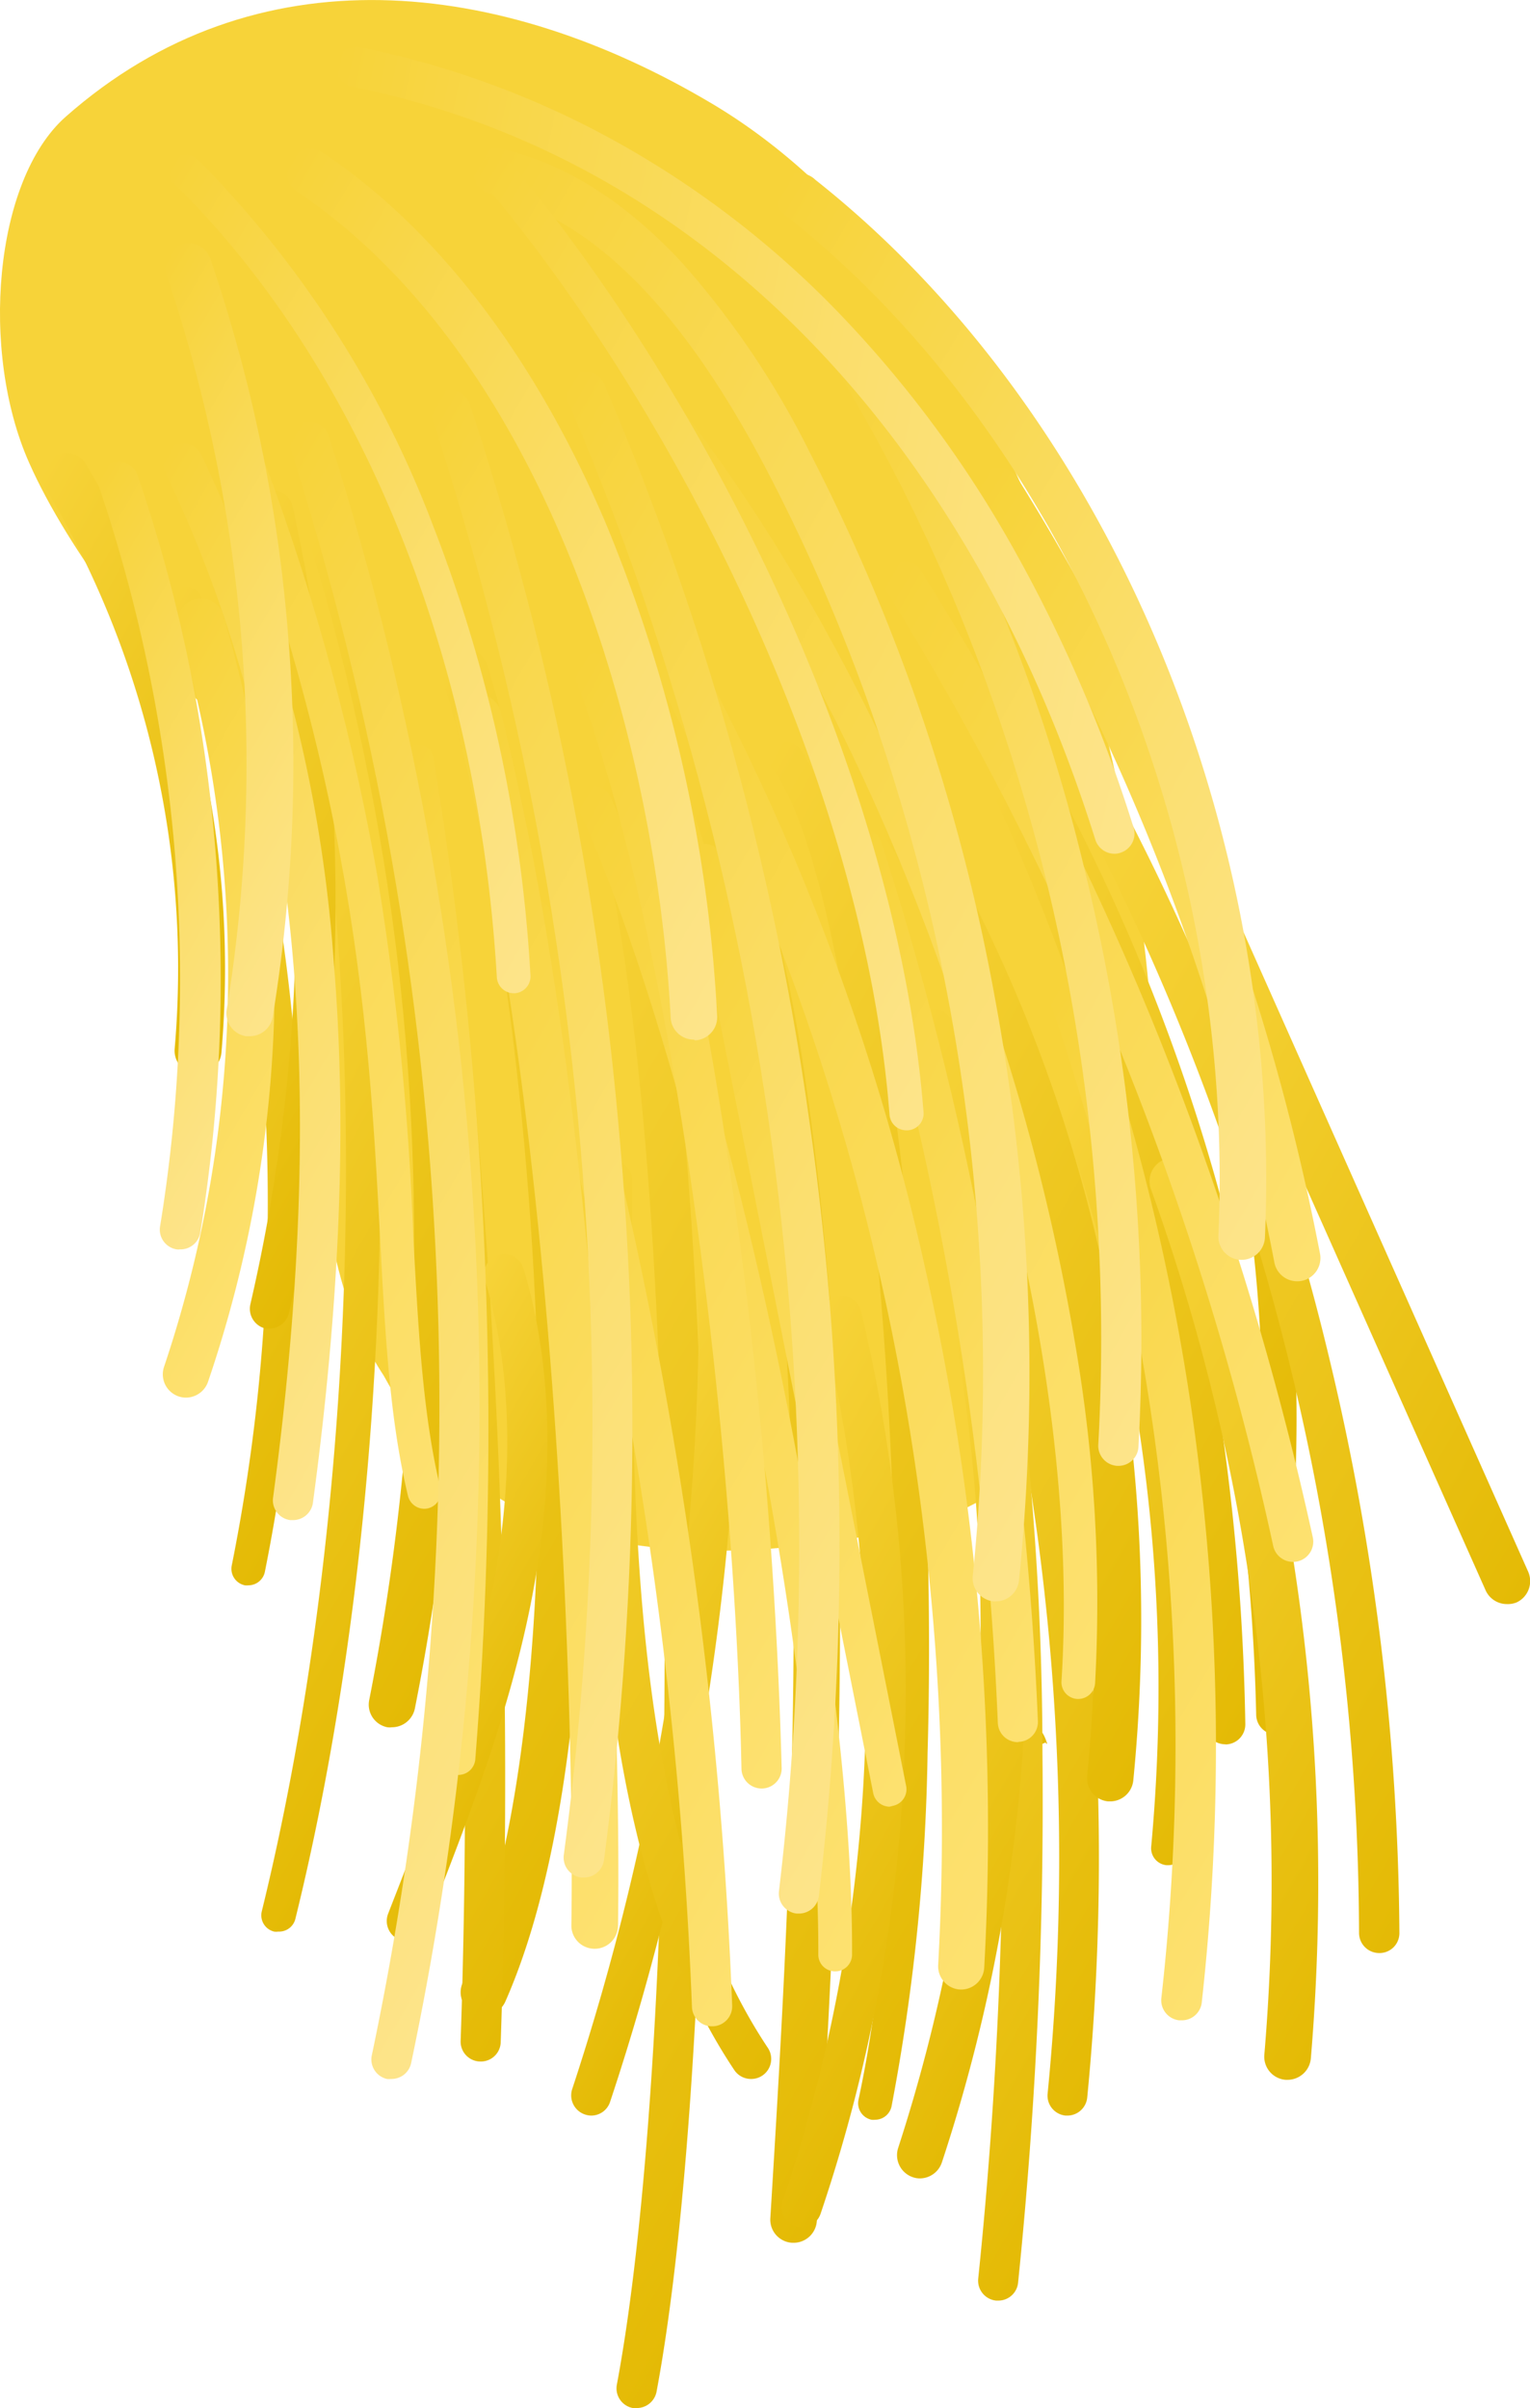 <svg xmlns="http://www.w3.org/2000/svg" xmlns:xlink="http://www.w3.org/1999/xlink" viewBox="0 0 106.95 168.3"><defs><style>.cls-1{fill:#f7d339;}.cls-2{fill:url(#linear-gradient);}.cls-3{fill:url(#linear-gradient-2);}.cls-4{fill:url(#linear-gradient-3);}.cls-5{fill:url(#linear-gradient-4);}.cls-6{fill:url(#linear-gradient-5);}.cls-7{fill:url(#linear-gradient-6);}.cls-8{fill:url(#linear-gradient-7);}.cls-9{fill:url(#linear-gradient-8);}.cls-10{fill:url(#linear-gradient-9);}.cls-11{fill:url(#linear-gradient-10);}.cls-12{fill:url(#linear-gradient-11);}.cls-13{fill:url(#linear-gradient-12);}.cls-14{fill:url(#linear-gradient-13);}.cls-15{fill:url(#linear-gradient-14);}.cls-16{fill:url(#linear-gradient-15);}.cls-17{fill:url(#linear-gradient-16);}.cls-18{fill:url(#linear-gradient-17);}.cls-19{fill:url(#linear-gradient-18);}.cls-20{fill:url(#linear-gradient-19);}.cls-21{fill:url(#linear-gradient-20);}.cls-22{fill:url(#linear-gradient-21);}.cls-23{fill:url(#linear-gradient-22);}.cls-24{fill:url(#linear-gradient-23);}.cls-25{fill:url(#linear-gradient-24);}.cls-26{fill:url(#linear-gradient-25);}.cls-27{fill:url(#linear-gradient-26);}.cls-28{fill:url(#linear-gradient-27);}.cls-29{fill:url(#linear-gradient-28);}.cls-30{fill:url(#linear-gradient-29);}.cls-31{fill:url(#linear-gradient-30);}.cls-32{fill:url(#linear-gradient-31);}.cls-33{fill:url(#linear-gradient-32);}.cls-34{fill:url(#linear-gradient-33);}.cls-35{fill:url(#linear-gradient-34);}.cls-36{fill:url(#linear-gradient-35);}.cls-37{fill:url(#linear-gradient-36);}.cls-38{fill:url(#linear-gradient-37);}.cls-39{fill:url(#linear-gradient-38);}.cls-40{fill:url(#linear-gradient-39);}.cls-41{fill:url(#linear-gradient-40);}.cls-42{fill:url(#linear-gradient-41);}.cls-43{fill:url(#linear-gradient-42);}.cls-44{fill:url(#linear-gradient-43);}.cls-45{fill:url(#linear-gradient-44);}.cls-46{fill:url(#linear-gradient-45);}.cls-47{fill:url(#linear-gradient-46);}.cls-48{fill:url(#linear-gradient-47);}.cls-49{fill:url(#linear-gradient-48);}.cls-50{fill:url(#linear-gradient-49);}.cls-51{fill:url(#linear-gradient-50);}.cls-52{fill:url(#linear-gradient-51);}.cls-53{fill:url(#linear-gradient-52);}.cls-54{fill:url(#linear-gradient-53);}</style><linearGradient id="linear-gradient" x1="70.31" y1="121.61" x2="73.21" y2="121.61" gradientUnits="userSpaceOnUse"><stop offset="0" stop-color="#f7d339"/><stop offset="1" stop-color="#e4ba05"/></linearGradient><linearGradient id="linear-gradient-2" x1="61.1" y1="61.47" x2="101.83" y2="84.98" xlink:href="#linear-gradient"/><linearGradient id="linear-gradient-3" x1="57.56" y1="76.05" x2="99.09" y2="100.03" xlink:href="#linear-gradient"/><linearGradient id="linear-gradient-4" x1="49.06" y1="97.15" x2="90.8" y2="121.25" xlink:href="#linear-gradient"/><linearGradient id="linear-gradient-5" x1="34.31" y1="86.3" x2="81.75" y2="113.69" xlink:href="#linear-gradient"/><linearGradient id="linear-gradient-6" x1="26.08" y1="89.04" x2="78.16" y2="119.1" xlink:href="#linear-gradient"/><linearGradient id="linear-gradient-7" x1="11.3" y1="80.5" x2="55.04" y2="105.75" xlink:href="#linear-gradient"/><linearGradient id="linear-gradient-8" x1="12.9" y1="92.72" x2="51.23" y2="114.86" xlink:href="#linear-gradient"/><linearGradient id="linear-gradient-9" x1="4.41" y1="83.6" x2="38.47" y2="103.26" xlink:href="#linear-gradient"/><linearGradient id="linear-gradient-10" x1="-2.09" y1="65.93" x2="32.43" y2="85.87" xlink:href="#linear-gradient"/><linearGradient id="linear-gradient-11" x1="-4.36" y1="45.52" x2="22.77" y2="61.19" xlink:href="#linear-gradient"/><linearGradient id="linear-gradient-12" x1="64.04" y1="95.16" x2="93" y2="111.88" xlink:href="#linear-gradient"/><linearGradient id="linear-gradient-13" x1="62.36" y1="82.37" x2="111.95" y2="111" xlink:href="#linear-gradient"/><linearGradient id="linear-gradient-14" x1="51.38" y1="112.45" x2="86.72" y2="132.86" xlink:href="#linear-gradient"/><linearGradient id="linear-gradient-15" x1="17.68" y1="96.25" x2="69.6" y2="126.22" xlink:href="#linear-gradient"/><linearGradient id="linear-gradient-16" x1="5.76" y1="55.94" x2="32.18" y2="71.2" xlink:href="#linear-gradient"/><linearGradient id="linear-gradient-17" x1="4.93" y1="66.7" x2="45.88" y2="90.34" xlink:href="#linear-gradient"/><linearGradient id="linear-gradient-18" x1="49.33" y1="78.81" x2="91.65" y2="103.24" xlink:href="#linear-gradient"/><linearGradient id="linear-gradient-19" x1="55.87" y1="71.49" x2="103.03" y2="98.71" xlink:href="#linear-gradient"/><linearGradient id="linear-gradient-20" x1="35.77" y1="112.55" x2="55.86" y2="124.15" xlink:href="#linear-gradient"/><linearGradient id="linear-gradient-21" x1="29.49" y1="102.72" x2="65.79" y2="123.68" xlink:href="#linear-gradient"/><linearGradient id="linear-gradient-22" x1="43.78" y1="115.24" x2="71.1" y2="131.01" xlink:href="#linear-gradient"/><linearGradient id="linear-gradient-23" x1="54.29" y1="115.25" x2="78.52" y2="129.25" xlink:href="#linear-gradient"/><linearGradient id="linear-gradient-24" x1="68.32" y1="102.91" x2="103.68" y2="123.32" xlink:href="#linear-gradient"/><linearGradient id="linear-gradient-25" x1="23.39" y1="106.78" x2="40.29" y2="116.53" xlink:href="#linear-gradient"/><linearGradient id="linear-gradient-26" x1="75.02" y1="75.28" x2="114.4" y2="98.01" xlink:href="#linear-gradient"/><linearGradient id="linear-gradient-27" x1="1.09" y1="62.56" x2="25.94" y2="76.9" gradientUnits="userSpaceOnUse"><stop offset="0" stop-color="#f7d339"/><stop offset="0.49" stop-color="#fada56"/><stop offset="1" stop-color="#fde170"/></linearGradient><linearGradient id="linear-gradient-28" x1="-0.59" y1="52.5" x2="45.54" y2="79.13" xlink:href="#linear-gradient-27"/><linearGradient id="linear-gradient-29" x1="13.43" y1="78.16" x2="47.77" y2="97.99" xlink:href="#linear-gradient-27"/><linearGradient id="linear-gradient-30" x1="21.05" y1="89.27" x2="65.87" y2="115.15" xlink:href="#linear-gradient-27"/><linearGradient id="linear-gradient-31" x1="25.23" y1="82.1" x2="74.71" y2="110.67" xlink:href="#linear-gradient-27"/><linearGradient id="linear-gradient-32" x1="27.41" y1="74.14" x2="86.07" y2="108.01" xlink:href="#linear-gradient-27"/><linearGradient id="linear-gradient-33" x1="29.67" y1="55.19" x2="91.98" y2="91.16" xlink:href="#linear-gradient-27"/><linearGradient id="linear-gradient-34" x1="50.86" y1="59.21" x2="102.75" y2="89.17" xlink:href="#linear-gradient-27"/><linearGradient id="linear-gradient-35" x1="59.41" y1="49.14" x2="101.06" y2="73.19" xlink:href="#linear-gradient-27"/><linearGradient id="linear-gradient-36" x1="59.46" y1="93.72" x2="97.96" y2="115.95" xlink:href="#linear-gradient-27"/><linearGradient id="linear-gradient-37" x1="14.72" y1="79.22" x2="60.21" y2="105.49" xlink:href="#linear-gradient-27"/><linearGradient id="linear-gradient-38" x1="25.22" y1="72.51" x2="69.58" y2="98.13" xlink:href="#linear-gradient-27"/><linearGradient id="linear-gradient-39" x1="35.82" y1="81.15" x2="75.65" y2="104.14" xlink:href="#linear-gradient-27"/><linearGradient id="linear-gradient-40" x1="47.27" y1="79.24" x2="84.2" y2="100.56" xlink:href="#linear-gradient-27"/><linearGradient id="linear-gradient-41" x1="42.73" y1="33.58" x2="100.07" y2="66.69" gradientUnits="userSpaceOnUse"><stop offset="0" stop-color="#f7d339"/><stop offset="0.64" stop-color="#fbdf70"/><stop offset="1" stop-color="#fde48a"/></linearGradient><linearGradient id="linear-gradient-42" x1="44.56" y1="49.1" x2="93.48" y2="77.35" xlink:href="#linear-gradient-41"/><linearGradient id="linear-gradient-43" x1="16.54" y1="40.12" x2="88.14" y2="81.46" xlink:href="#linear-gradient-41"/><linearGradient id="linear-gradient-44" x1="18.84" y1="62.79" x2="77.93" y2="96.9" xlink:href="#linear-gradient-41"/><linearGradient id="linear-gradient-45" x1="9.61" y1="63.97" x2="62.74" y2="94.64" xlink:href="#linear-gradient-41"/><linearGradient id="linear-gradient-46" x1="-3.36" y1="71.32" x2="52.31" y2="103.46" xlink:href="#linear-gradient-41"/><linearGradient id="linear-gradient-47" x1="-3.14" y1="57.17" x2="36.43" y2="80.02" xlink:href="#linear-gradient-41"/><linearGradient id="linear-gradient-48" x1="-3.66" y1="51.71" x2="24.55" y2="68" xlink:href="#linear-gradient-41"/><linearGradient id="linear-gradient-49" x1="1.03" y1="36.48" x2="29.62" y2="52.98" xlink:href="#linear-gradient-41"/><linearGradient id="linear-gradient-50" x1="2.66" y1="27.53" x2="46.24" y2="52.69" xlink:href="#linear-gradient-41"/><linearGradient id="linear-gradient-51" x1="10.78" y1="27.49" x2="59.34" y2="55.53" xlink:href="#linear-gradient-41"/><linearGradient id="linear-gradient-52" x1="22.96" y1="29.89" x2="75.05" y2="59.96" xlink:href="#linear-gradient-41"/><linearGradient id="linear-gradient-53" x1="1360.89" y1="1566.82" x2="1417.84" y2="1599.7" gradientTransform="translate(-1761.77 -1040.71) rotate(-18.13)" xlink:href="#linear-gradient-41"/></defs><g id="Layer_2" data-name="Layer 2"><g id="Layer_1-2" data-name="Layer 1"><path class="cls-1" d="M80.71,75.25c-.95-25.48-11-56.14-30.93-68C35-1.54,17.88-3.58,4.58,8.17c-5,4.44-6,16.41-2.54,24.18,2.75,6.22,8.77,13.95,13.25,18C26.45,61.54,18.1,82.9,26.82,96.14c7.78,14.34,24.49,13.32,37,10.57C76.11,103.81,82,89,80.71,75.25Z"/><path class="cls-2" d="M70.57,122.84c-.06-.16-.11-.27-.13-.34a1.39,1.39,0,0,1,.19-1.49l.52-.64.81.15c.84.15,1.07.84,1.24,1.34v0l-.09,0v-.08l-1.24.49-1.28.43,0,.06Z"/><path class="cls-3" d="M89.33,105.45h-.06a1.18,1.18,0,0,1-1.12-1.24c1-21.61-4.64-44-15.55-61.41a1.18,1.18,0,0,1,2-1.25A104.11,104.11,0,0,1,87.16,71.33a112.51,112.51,0,0,1,3.35,33A1.18,1.18,0,0,1,89.33,105.45Z"/><path class="cls-4" d="M85.65,121.91a1.41,1.41,0,0,1-1.41-1.38A161.65,161.65,0,0,0,69.73,56.16,1.4,1.4,0,1,1,72.28,55a164.48,164.48,0,0,1,14.77,65.49,1.4,1.4,0,0,1-1.38,1.43Z"/><path class="cls-5" d="M74.63,147.86h-.14a1.4,1.4,0,0,1-1.26-1.53,168,168,0,0,0-9.31-73.89,1.4,1.4,0,1,1,2.63-1,167.17,167.17,0,0,1,8.91,36.84A172.14,172.14,0,0,1,76,146.59,1.4,1.4,0,0,1,74.63,147.86Z"/><path class="cls-6" d="M61.17,148.15a1.07,1.07,0,0,1-.25,0,1.18,1.18,0,0,1-.91-1.4C65.8,120,61,62.85,54,53.74a1.18,1.18,0,1,1,1.87-1.44C60.21,58,63,77.37,64.16,93.62c.7,9.84.94,19.83.68,28.9a142.84,142.84,0,0,1-2.52,24.7A1.18,1.18,0,0,1,61.17,148.15Z"/><path class="cls-7" d="M55.48,156.75h-.1A1.62,1.62,0,0,1,53.85,155c1.7-27.85,4.55-74.46-6.6-101.38a1.63,1.63,0,0,1,3-1.25A102.38,102.38,0,0,1,56.36,75.9,228.72,228.72,0,0,1,58.59,103c.53,19.14-.68,39-1.49,52.19A1.63,1.63,0,0,1,55.48,156.75Z"/><path class="cls-8" d="M33.83,140.87a1.7,1.7,0,0,1-.66-.14,1.63,1.63,0,0,1-.83-2.15c8.95-20.23,5.33-69.21-1.39-91.09a1.63,1.63,0,0,1,3.12-1C37.58,58,40.16,76,40.78,93.54c.42,11.75.27,33.39-5.46,46.36A1.65,1.65,0,0,1,33.83,140.87Z"/><path class="cls-9" d="M33.55,144.08h0a1.39,1.39,0,0,1-1.35-1.45,537,537,0,0,0-3-77.57A1.4,1.4,0,1,1,32,64.75a538.45,538.45,0,0,1,3,78A1.39,1.39,0,0,1,33.55,144.08Z"/><path class="cls-10" d="M19.45,135a1,1,0,0,1-.29,0,1.17,1.17,0,0,1-.86-1.42c6-24.46,7.56-55.26,4-80.39a1.18,1.18,0,0,1,2.34-.33c3.64,25.4,2.1,56.55-4,81.28A1.17,1.17,0,0,1,19.45,135Z"/><path class="cls-11" d="M17.36,110.8a1,1,0,0,1-.24,0,1.18,1.18,0,0,1-.92-1.39,128.89,128.89,0,0,0-4.33-66.81,1.18,1.18,0,1,1,2.23-.77,131.37,131.37,0,0,1,4.41,68.05A1.18,1.18,0,0,1,17.36,110.8Z"/><path class="cls-12" d="M13.83,75.05h-.14a1.62,1.62,0,0,1-1.48-1.76,65.43,65.43,0,0,0-9-39.13A1.63,1.63,0,1,1,6,32.43a68.78,68.78,0,0,1,9.48,41.13A1.62,1.62,0,0,1,13.83,75.05Z"/><path class="cls-13" d="M81.65,130.36h-.11a1.19,1.19,0,0,1-1.07-1.29,121,121,0,0,0-6.19-50.83,1.18,1.18,0,1,1,2.22-.78,123.28,123.28,0,0,1,6.32,51.83A1.17,1.17,0,0,1,81.65,130.36Z"/><path class="cls-14" d="M96.42,136.5A1.41,1.41,0,0,1,95,135.11a169.3,169.3,0,0,0-18.36-76.2,1.41,1.41,0,1,1,2.5-1.29A166.29,166.29,0,0,1,92.91,94.89a176.33,176.33,0,0,1,4.91,40.2,1.39,1.39,0,0,1-1.39,1.41Z"/><path class="cls-15" d="M69.78,160.79h-.15a1.4,1.4,0,0,1-1.25-1.54c2.72-26.27,2.18-53.59-1.44-73.08a1.4,1.4,0,0,1,2.76-.51,218.14,218.14,0,0,1,3.17,36.84,330.06,330.06,0,0,1-1.7,37A1.39,1.39,0,0,1,69.78,160.79Z"/><path class="cls-16" d="M44.5,168.3l-.26,0a1.4,1.4,0,0,1-1.12-1.64c2.23-11.89,3.5-33.21,3.32-55.63-.21-24.15-2-44.22-5-55.06a1.41,1.41,0,0,1,2.71-.75c3,11.07,4.9,31.4,5.1,55.79.19,22.59-1.1,44.11-3.36,56.17A1.41,1.41,0,0,1,44.5,168.3Z"/><path class="cls-17" d="M18.87,92.85l-.32,0a1.42,1.42,0,0,1-1.05-1.69A124.5,124.5,0,0,0,17.71,36a1.4,1.4,0,1,1,2.74-.62,126.8,126.8,0,0,1,3,28.21,126.52,126.52,0,0,1-3.25,28.18A1.4,1.4,0,0,1,18.87,92.85Z"/><path class="cls-18" d="M27.4,120.72a1.22,1.22,0,0,1-.32,0,1.61,1.61,0,0,1-1.27-1.91,166.37,166.37,0,0,0-4-80.34,1.63,1.63,0,1,1,3.11-1A165.8,165.8,0,0,1,32,78.1a167.87,167.87,0,0,1-3,41.31A1.64,1.64,0,0,1,27.4,120.72Z"/><path class="cls-19" d="M77.63,125.9h-.16A1.62,1.62,0,0,1,76,124.11c2.25-22.82-2.87-46.69-14.05-65.5A1.63,1.63,0,1,1,64.76,57,106.68,106.68,0,0,1,77.22,89.16a114.47,114.47,0,0,1,2,35.27A1.63,1.63,0,0,1,77.63,125.9Z"/><path class="cls-20" d="M89.21,121.23a1.4,1.4,0,0,1-1.4-1.37C87.28,95.46,80.42,71,68.48,51.09a1.4,1.4,0,0,1,2.41-1.44A137.28,137.28,0,0,1,85.14,83a147.59,147.59,0,0,1,5.48,36.77,1.41,1.41,0,0,1-1.38,1.43Z"/><path class="cls-21" d="M41.35,147.86a1.39,1.39,0,0,1-.44-.07A1.41,1.41,0,0,1,40,146a175.79,175.79,0,0,0,8.85-55.76,1.41,1.41,0,0,1,1.4-1.41h0a1.4,1.4,0,0,1,1.4,1.4,179.65,179.65,0,0,1-2.22,28.83,174.43,174.43,0,0,1-6.78,27.83A1.39,1.39,0,0,1,41.35,147.86Z"/><path class="cls-22" d="M52.5,145.3a1.4,1.4,0,0,1-1.17-.62c-10.11-15.15-10-39.34-9.95-58.78V82.5a1.41,1.41,0,0,1,1.41-1.41h0a1.41,1.41,0,0,1,1.4,1.41c0,1.12,0,2.26,0,3.41-.06,19.06-.14,42.78,9.48,57.21a1.4,1.4,0,0,1-.39,1.95A1.38,1.38,0,0,1,52.5,145.3Z"/><path class="cls-23" d="M56.05,155.67a1.39,1.39,0,0,1-1.33-1.85,111.39,111.39,0,0,0,2.74-61.51,1.4,1.4,0,0,1,2.73-.66,114,114,0,0,1,3,31.81,112.41,112.41,0,0,1-5.83,31.26A1.39,1.39,0,0,1,56.05,155.67Z"/><path class="cls-24" d="M64.3,152.25a1.52,1.52,0,0,1-.51-.09,1.63,1.63,0,0,1-1-2.06A117.66,117.66,0,0,0,66.9,94.16a1.63,1.63,0,1,1,3.21-.55,120.36,120.36,0,0,1,1.36,29.11,117.71,117.71,0,0,1-5.63,28.41A1.63,1.63,0,0,1,64.3,152.25Z"/><path class="cls-25" d="M90,145.36h-.13a1.62,1.62,0,0,1-1.49-1.76,143.26,143.26,0,0,0-7.94-60.53,1.63,1.63,0,0,1,3.06-1.12,146.58,146.58,0,0,1,8.13,61.92A1.64,1.64,0,0,1,90,145.36Z"/><path class="cls-26" d="M28.44,135.66a1.58,1.58,0,0,1-.52-.09,1.41,1.41,0,0,1-.79-1.82c2.73-7,5.56-14.19,7.12-21.74,1.72-8.32,1.6-16.11-.35-22.55a1.4,1.4,0,1,1,2.69-.81c2.08,6.88,2.23,15.16.41,23.93-1.61,7.78-4.48,15.11-7.26,22.19A1.39,1.39,0,0,1,28.44,135.66Z"/><path class="cls-27" d="M105.32,112.11a1.63,1.63,0,0,1-1.49-1L82.61,63.47a1.64,1.64,0,0,1,.83-2.15,1.62,1.62,0,0,1,2.15.83l21.22,47.67A1.64,1.64,0,0,1,106,112,1.7,1.7,0,0,1,105.32,112.11Z"/><path class="cls-28" d="M13,97.68a1.6,1.6,0,0,1-.53-.09,1.63,1.63,0,0,1-1-2.07,86.16,86.16,0,0,0,1-51.64,1.63,1.63,0,0,1,3.12-.94,87.78,87.78,0,0,1,3.6,26.93,87.24,87.24,0,0,1-4.65,26.71A1.64,1.64,0,0,1,13,97.68Z"/><path class="cls-29" d="M29.67,105.45a1.18,1.18,0,0,1-1.15-.9c-1.28-5.33-1.59-11.19-1.95-18C25.8,72,24.83,53.93,14.2,27.8a1.18,1.18,0,1,1,2.18-.89,164.46,164.46,0,0,1,10,34.33,202.33,202.33,0,0,1,2.51,25.21c.36,6.67.67,12.43,1.89,17.55a1.17,1.17,0,0,1-.87,1.42A1.24,1.24,0,0,1,29.67,105.45Z"/><path class="cls-30" d="M32,124.05H32a1.17,1.17,0,0,1-1.08-1.27A286.89,286.89,0,0,0,28,53.48a1.18,1.18,0,1,1,2.32-.39A289.14,289.14,0,0,1,33.22,123,1.19,1.19,0,0,1,32,124.05Z"/><path class="cls-31" d="M49.77,141.62a1.4,1.4,0,0,1-1.4-1.34A305.62,305.62,0,0,0,35.81,64.6a1.4,1.4,0,0,1,2.69-.81,308.47,308.47,0,0,1,12.68,76.37,1.4,1.4,0,0,1-1.35,1.46Z"/><path class="cls-32" d="M58.37,137.78h0a1.17,1.17,0,0,1-1.17-1.18c.1-21.43-8.17-61-16.7-79.95a1.18,1.18,0,1,1,2.15-1c4.14,9.18,8.42,23.58,11.75,39.51s5.21,31,5.16,41.42A1.17,1.17,0,0,1,58.37,137.78Z"/><path class="cls-33" d="M67.21,139.05h-.09a1.63,1.63,0,0,1-1.54-1.72c1.78-32.25-5.58-64.86-20.73-91.8a1.63,1.63,0,0,1,2.84-1.6,165.68,165.68,0,0,1,17,44.79,177.06,177.06,0,0,1,4.11,48.79A1.62,1.62,0,0,1,67.21,139.05Z"/><path class="cls-34" d="M75.37,118.74H75.3a1.17,1.17,0,0,1-1.1-1.25c1.74-27.17-10.66-65-28.85-88a1.18,1.18,0,1,1,1.85-1.46C55.83,39,63.59,53.81,69.05,69.86a152,152,0,0,1,6.14,24.27,105.8,105.8,0,0,1,1.36,23.5A1.18,1.18,0,0,1,75.37,118.74Z"/><path class="cls-35" d="M90.39,109.16A1.41,1.41,0,0,1,89,108.05,211,211,0,0,0,62,41.37a1.4,1.4,0,1,1,2.37-1.49A204.83,204.83,0,0,1,80.86,72.12a220.15,220.15,0,0,1,10.91,35.34,1.42,1.42,0,0,1-1.08,1.67A1.53,1.53,0,0,1,90.39,109.16Z"/><path class="cls-36" d="M90.67,89.55a1.62,1.62,0,0,1-1.59-1.32,156.22,156.22,0,0,0-20.66-53,1.63,1.63,0,1,1,2.76-1.73A153.14,153.14,0,0,1,84.1,59.3a163.13,163.13,0,0,1,8.17,28.31A1.63,1.63,0,0,1,91,89.52,1.55,1.55,0,0,1,90.67,89.55Z"/><path class="cls-37" d="M82.58,141.2h-.16a1.41,1.41,0,0,1-1.24-1.55,158.26,158.26,0,0,0-7.66-69.29,1.4,1.4,0,1,1,2.65-.93A158,158,0,0,1,84,104.09,162.25,162.25,0,0,1,84,140,1.4,1.4,0,0,1,82.58,141.2Z"/><path class="cls-38" d="M41.54,136.2h0a1.62,1.62,0,0,1-1.6-1.65c.21-13.67-.82-55.41-8.09-84a1.63,1.63,0,0,1,3.16-.8c7.36,29,8.4,71.08,8.19,84.87A1.63,1.63,0,0,1,41.54,136.2Z"/><path class="cls-39" d="M53.24,125a1.41,1.41,0,0,1-1.41-1.37c-.47-23.36-4.69-58-11.58-76.15a1.41,1.41,0,0,1,2.63-1c4.26,11.24,7,26.83,8.51,37.93a353.52,353.52,0,0,1,3.25,39.16A1.4,1.4,0,0,1,53.27,125Z"/><path class="cls-40" d="M62.18,126.27a1.18,1.18,0,0,1-1.15-1l-12.9-64.9A1.16,1.16,0,0,1,49.05,59a1.18,1.18,0,0,1,1.39.92l12.9,64.9a1.18,1.18,0,0,1-.92,1.39Z"/><path class="cls-41" d="M71.15,121.76a1.4,1.4,0,0,1-1.4-1.34A229.36,229.36,0,0,0,59,59.88,1.4,1.4,0,1,1,61.65,59a231.63,231.63,0,0,1,10.9,61.28,1.39,1.39,0,0,1-1.34,1.46Z"/><path class="cls-42" d="M86.8,88.05h-.08a1.62,1.62,0,0,1-1.55-1.7C86.4,58.57,74.56,30.61,55,15.12a1.63,1.63,0,1,1,2-2.55C77.38,28.69,89.7,57.71,88.42,86.5A1.63,1.63,0,0,1,86.8,88.05Z"/><path class="cls-43" d="M78.18,102.45H78.1A1.41,1.41,0,0,1,76.77,101c1.47-26.59-5-53.17-18.11-74.85a1.41,1.41,0,0,1,2.41-1.45A128,128,0,0,1,75.88,61.05a137.93,137.93,0,0,1,3.7,40.08A1.4,1.4,0,0,1,78.18,102.45Z"/><path class="cls-44" d="M69.62,111.92h-.17A1.63,1.63,0,0,1,68,110.12c2.72-26.67-2.34-54-14.22-76.91-6-11.58-12.38-18-19.48-19.63A1.63,1.63,0,0,1,35,10.4c4.49,1,8.76,3.73,12.71,8a60.68,60.68,0,0,1,8.93,13.29A136.34,136.34,0,0,1,69.53,69.66a143.72,143.72,0,0,1,1.7,40.79A1.63,1.63,0,0,1,69.62,111.92Z"/><path class="cls-45" d="M55.85,133.74h-.17a1.41,1.41,0,0,1-1.23-1.56C58.66,96.78,53.4,59.76,39.63,27.91a1.4,1.4,0,0,1,2.58-1.11A201.1,201.1,0,0,1,56.57,78.31a209.37,209.37,0,0,1,.67,54.2A1.4,1.4,0,0,1,55.85,133.74Z"/><path class="cls-46" d="M40.81,131.22h-.19a1.41,1.41,0,0,1-1.21-1.58,226.45,226.45,0,0,0-9.2-100.4,1.41,1.41,0,1,1,2.67-.88A225.61,225.61,0,0,1,43.22,78.46a231.09,231.09,0,0,1-1,51.54A1.41,1.41,0,0,1,40.81,131.22Z"/><path class="cls-47" d="M27.34,145.3a1.36,1.36,0,0,1-.29,0A1.4,1.4,0,0,1,26,143.6a220.36,220.36,0,0,0-5.7-112.29,1.4,1.4,0,1,1,2.67-.87,223.14,223.14,0,0,1,5.77,113.75A1.4,1.4,0,0,1,27.34,145.3Z"/><path class="cls-48" d="M20.48,106.24h-.19a1.39,1.39,0,0,1-1.2-1.58C23.11,74.74,20.71,52,11.54,33a1.4,1.4,0,0,1,2.53-1.22,99.12,99.12,0,0,1,9.27,35.6c.92,11.16.44,23.49-1.47,37.68A1.4,1.4,0,0,1,20.48,106.24Z"/><path class="cls-49" d="M12.58,87.32a.9.9,0,0,1-.23,0,1.4,1.4,0,0,1-1.16-1.61A107.41,107.41,0,0,0,7,34.25a1.41,1.41,0,1,1,2.66-.91,107.34,107.34,0,0,1,5.39,26A110.27,110.27,0,0,1,14,86.15,1.4,1.4,0,0,1,12.58,87.32Z"/><path class="cls-50" d="M17.46,72.42l-.27,0a1.62,1.62,0,0,1-1.34-1.87,107.32,107.32,0,0,0-4.2-51.33,1.63,1.63,0,1,1,3.08-1.06,107.83,107.83,0,0,1,5.4,26.1,109.68,109.68,0,0,1-1.07,26.82A1.62,1.62,0,0,1,17.46,72.42Z"/><path class="cls-51" d="M35.9,69.42a1.19,1.19,0,0,1-1.17-1.11c-1.32-22.46-9.54-42.68-22.56-55.48a1.18,1.18,0,1,1,1.66-1.68,73.3,73.3,0,0,1,16.5,25.74,102.56,102.56,0,0,1,6.75,31.28A1.18,1.18,0,0,1,36,69.42Z"/><path class="cls-52" d="M48.5,72.66a1.62,1.62,0,0,1-1.62-1.54c-1-19.24-8.5-45.92-26.18-57.78a1.63,1.63,0,0,1,1.82-2.7C30.57,16,37.43,25,42.36,36.61A103.81,103.81,0,0,1,50.13,71a1.62,1.62,0,0,1-1.54,1.71Z"/><path class="cls-53" d="M63.35,79a1.18,1.18,0,0,1-1.17-1.09C60.31,53.88,46.56,27.86,33.76,12.75a1.18,1.18,0,0,1,1.8-1.52c13,15.4,27.06,41.94,29,66.53A1.18,1.18,0,0,1,63.45,79Z"/><path class="cls-54" d="M77.9,59.67a1.41,1.41,0,0,1-1.34-1c-9-28.66-28-47.84-52-52.62a1.41,1.41,0,0,1,.55-2.76A62.31,62.31,0,0,1,43.25,10,66.31,66.31,0,0,1,58.52,21.75,80.33,80.33,0,0,1,70.61,37.93a101.57,101.57,0,0,1,8.63,19.91,1.41,1.41,0,0,1-.92,1.76A1.23,1.23,0,0,1,77.9,59.67Z"/></g></g></svg>